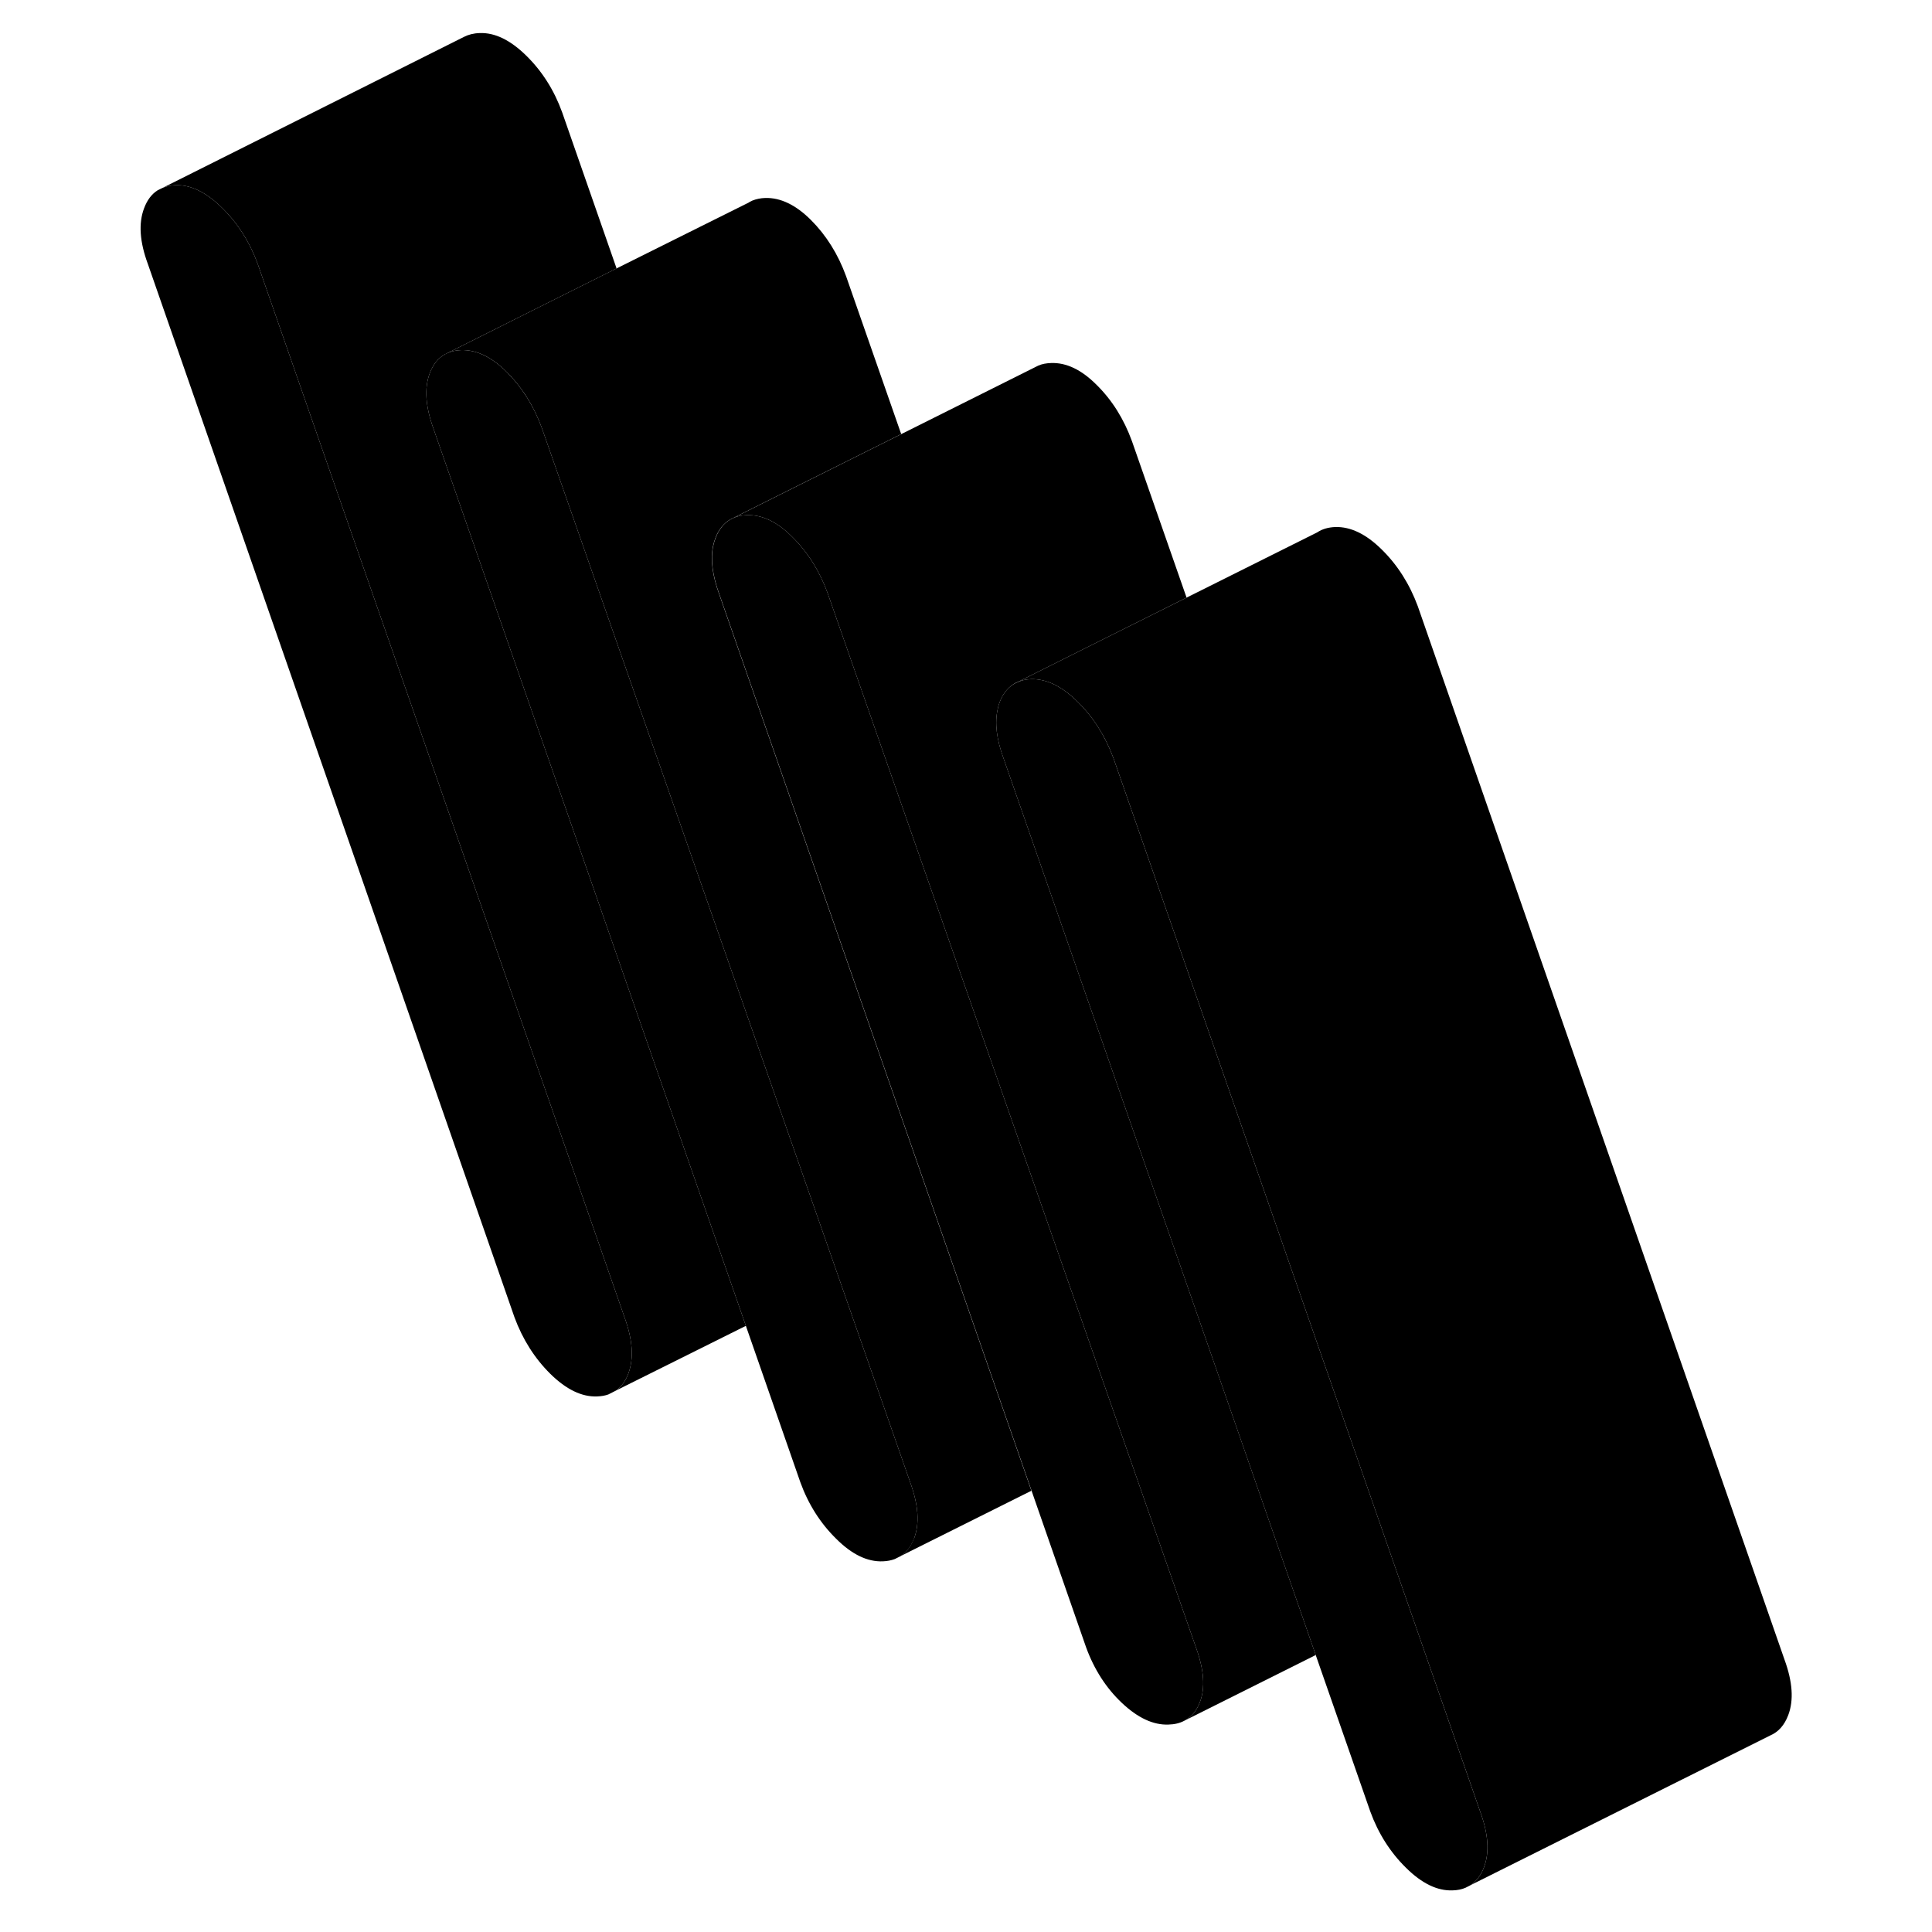 <svg width="48" height="48" viewBox="0 0 114 127" xmlns="http://www.w3.org/2000/svg" stroke-width="1px"
     stroke-linecap="round" stroke-linejoin="round">
    <path d="M34.81 90.274C34.63 90.764 34.36 91.134 34.02 91.394L33.49 91.664C33.27 91.744 33.02 91.784 32.75 91.794C31.74 91.834 30.72 91.334 29.68 90.314C28.65 89.294 27.86 88.054 27.32 86.594L3.22 17.354C2.68 15.894 2.6 14.674 2.97 13.694C3.17 13.154 3.47 12.754 3.87 12.504L4.18 12.354C4.43 12.244 4.71 12.184 5.03 12.174C6.03 12.134 7.05 12.634 8.09 13.654C9.13 14.674 9.92 15.914 10.45 17.374L34.56 86.614C35.09 88.074 35.17 89.294 34.81 90.274Z" class="pr-icon-iso-solid-stroke" stroke-linejoin="round"/>
    <path d="M72.37 111.904C72.15 112.474 71.81 112.874 71.35 113.114C71.05 113.274 70.71 113.354 70.31 113.364C69.31 113.404 68.29 112.924 67.25 111.944C66.21 110.964 65.42 109.734 64.89 108.274L61.31 97.994L54.96 79.754L40.78 39.044C40.34 37.824 40.2 36.774 40.38 35.904C40.42 35.724 40.47 35.544 40.53 35.384C40.75 34.804 41.08 34.394 41.52 34.144L41.6 34.104C41.88 33.954 42.21 33.874 42.59 33.864C43.59 33.824 44.6 34.304 45.6 35.314C46.61 36.314 47.38 37.544 47.91 39.004L67.45 94.934L72.12 108.304C72.65 109.764 72.74 110.964 72.37 111.904Z" class="pr-icon-iso-solid-stroke" stroke-linejoin="round"/>
    <path d="M34.81 90.274C35.17 89.294 35.09 88.074 34.56 86.614L10.45 17.374C9.92 15.914 9.13 14.674 8.09 13.654C7.05 12.634 6.03 12.134 5.03 12.174C4.71 12.184 4.43 12.244 4.18 12.354L24 2.424C24.29 2.274 24.64 2.184 25.03 2.174C26.03 2.134 27.05 2.634 28.09 3.654C29.13 4.674 29.92 5.914 30.45 7.374L34.03 17.644C31.92 18.704 29.74 19.794 27.87 20.724C25.39 21.964 23.45 22.934 22.9 23.214C22.8 23.264 22.75 23.284 22.74 23.294C22.3 23.544 21.97 23.954 21.75 24.534C21.38 25.514 21.47 26.734 22 28.194L42.53 87.154L34.02 91.394C34.36 91.134 34.63 90.764 34.81 90.274Z" class="pr-icon-iso-solid-stroke" stroke-linejoin="round"/>
    <path d="M91.049 122.744C90.95 123.014 90.819 123.244 90.669 123.444C90.519 123.634 90.35 123.804 90.16 123.924L90.109 123.954L89.829 124.094C89.579 124.204 89.299 124.254 88.989 124.264C87.989 124.304 86.969 123.814 85.929 122.784C84.889 121.764 84.1 120.524 83.57 119.064L79.989 108.794L73.709 90.734L59.459 49.824C59.009 48.594 58.88 47.524 59.08 46.634C59.109 46.474 59.149 46.314 59.209 46.164C59.449 45.544 59.809 45.114 60.309 44.874H60.33C60.599 44.734 60.919 44.654 61.269 44.644C62.279 44.614 63.3 45.104 64.329 46.124C65.37 47.144 66.159 48.394 66.699 49.854L86.15 105.714L90.799 119.084C91.34 120.554 91.419 121.774 91.049 122.744Z" class="pr-icon-iso-solid-stroke" stroke-linejoin="round"/>
    <path d="M111.05 112.744C110.8 113.404 110.41 113.844 109.88 114.074L90.16 123.924C90.35 123.804 90.52 123.634 90.67 123.444C90.82 123.244 90.95 123.014 91.05 122.744C91.42 121.774 91.34 120.554 90.8 119.084L86.15 105.714L66.7 49.854C66.16 48.394 65.37 47.144 64.33 46.124C63.3 45.104 62.28 44.614 61.27 44.644C60.92 44.654 60.6 44.734 60.33 44.864L65.41 42.324L71.5 39.284L80.09 34.994C80.42 34.774 80.81 34.664 81.27 34.644C82.28 34.614 83.3 35.104 84.33 36.124C85.37 37.144 86.16 38.394 86.7 39.854L110.8 109.084C111.34 110.554 111.42 111.774 111.05 112.744Z" class="pr-icon-iso-solid-stroke" stroke-linejoin="round"/>
    <path d="M72.37 111.904C72.74 110.964 72.65 109.764 72.12 108.304L67.45 94.934L47.91 39.004C47.38 37.544 46.61 36.314 45.6 35.314C44.6 34.304 43.59 33.824 42.59 33.864C42.21 33.874 41.88 33.954 41.6 34.104L46.66 31.574L52.749 28.534L61.529 24.144L61.749 24.034C61.999 23.924 62.28 23.874 62.59 23.864C63.59 23.824 64.6 24.304 65.6 25.314C66.61 26.314 67.38 27.544 67.91 29.004L71.499 39.284L65.41 42.324L60.33 44.864H60.31C59.81 45.114 59.45 45.544 59.209 46.164C59.15 46.314 59.11 46.474 59.08 46.634C58.88 47.524 59.01 48.594 59.459 49.824L73.71 90.734L79.99 108.794L71.35 113.114C71.81 112.874 72.15 112.474 72.37 111.904Z" class="pr-icon-iso-solid-stroke" stroke-linejoin="round"/>
    <path d="M72.59 92.364L72.519 92.394" class="pr-icon-iso-solid-stroke" stroke-linejoin="round"/>
    <path d="M53.59 101.124C53.96 100.144 53.87 98.924 53.34 97.464L48.67 84.084L29.13 28.164C28.6 26.704 27.83 25.474 26.82 24.464C25.81 23.454 24.81 22.984 23.81 23.014C23.47 23.024 23.17 23.094 22.9 23.214C23.45 22.934 25.39 21.964 27.87 20.724C29.74 19.794 31.92 18.704 34.03 17.644C38.04 15.654 41.78 13.774 42.74 13.304V13.294C42.81 13.264 42.86 13.234 42.9 13.214C42.94 13.194 42.96 13.184 42.96 13.184C43.21 13.084 43.49 13.024 43.8 13.014C44.8 12.984 45.81 13.464 46.81 14.464C47.81 15.464 48.59 16.704 49.12 18.164L52.74 28.534L46.65 31.574L41.59 34.104L41.51 34.144C41.07 34.394 40.74 34.804 40.52 35.384C40.46 35.544 40.41 35.724 40.37 35.904C40.19 36.774 40.33 37.824 40.77 39.044L54.95 79.754L61.3 97.994L52.65 102.314C53.06 102.074 53.37 101.674 53.58 101.124H53.59Z" class="pr-icon-iso-solid-stroke" stroke-linejoin="round"/>
    <path d="M53.59 101.124C53.38 101.674 53.07 102.074 52.66 102.314L52.32 102.484C52.08 102.574 51.82 102.624 51.53 102.634C50.52 102.674 49.5 102.184 48.47 101.154C47.43 100.134 46.64 98.894 46.11 97.434L42.53 87.154L22 28.194C21.47 26.734 21.38 25.514 21.75 24.534C21.97 23.954 22.3 23.544 22.74 23.294C22.74 23.284 22.8 23.264 22.9 23.214C23.17 23.094 23.47 23.024 23.81 23.014C24.81 22.984 25.82 23.464 26.82 24.464C27.82 25.464 28.6 26.704 29.13 28.164L48.67 84.084L53.34 97.464C53.87 98.924 53.96 100.144 53.59 101.124Z" class="pr-icon-iso-solid-stroke" stroke-linejoin="round"/>
</svg>